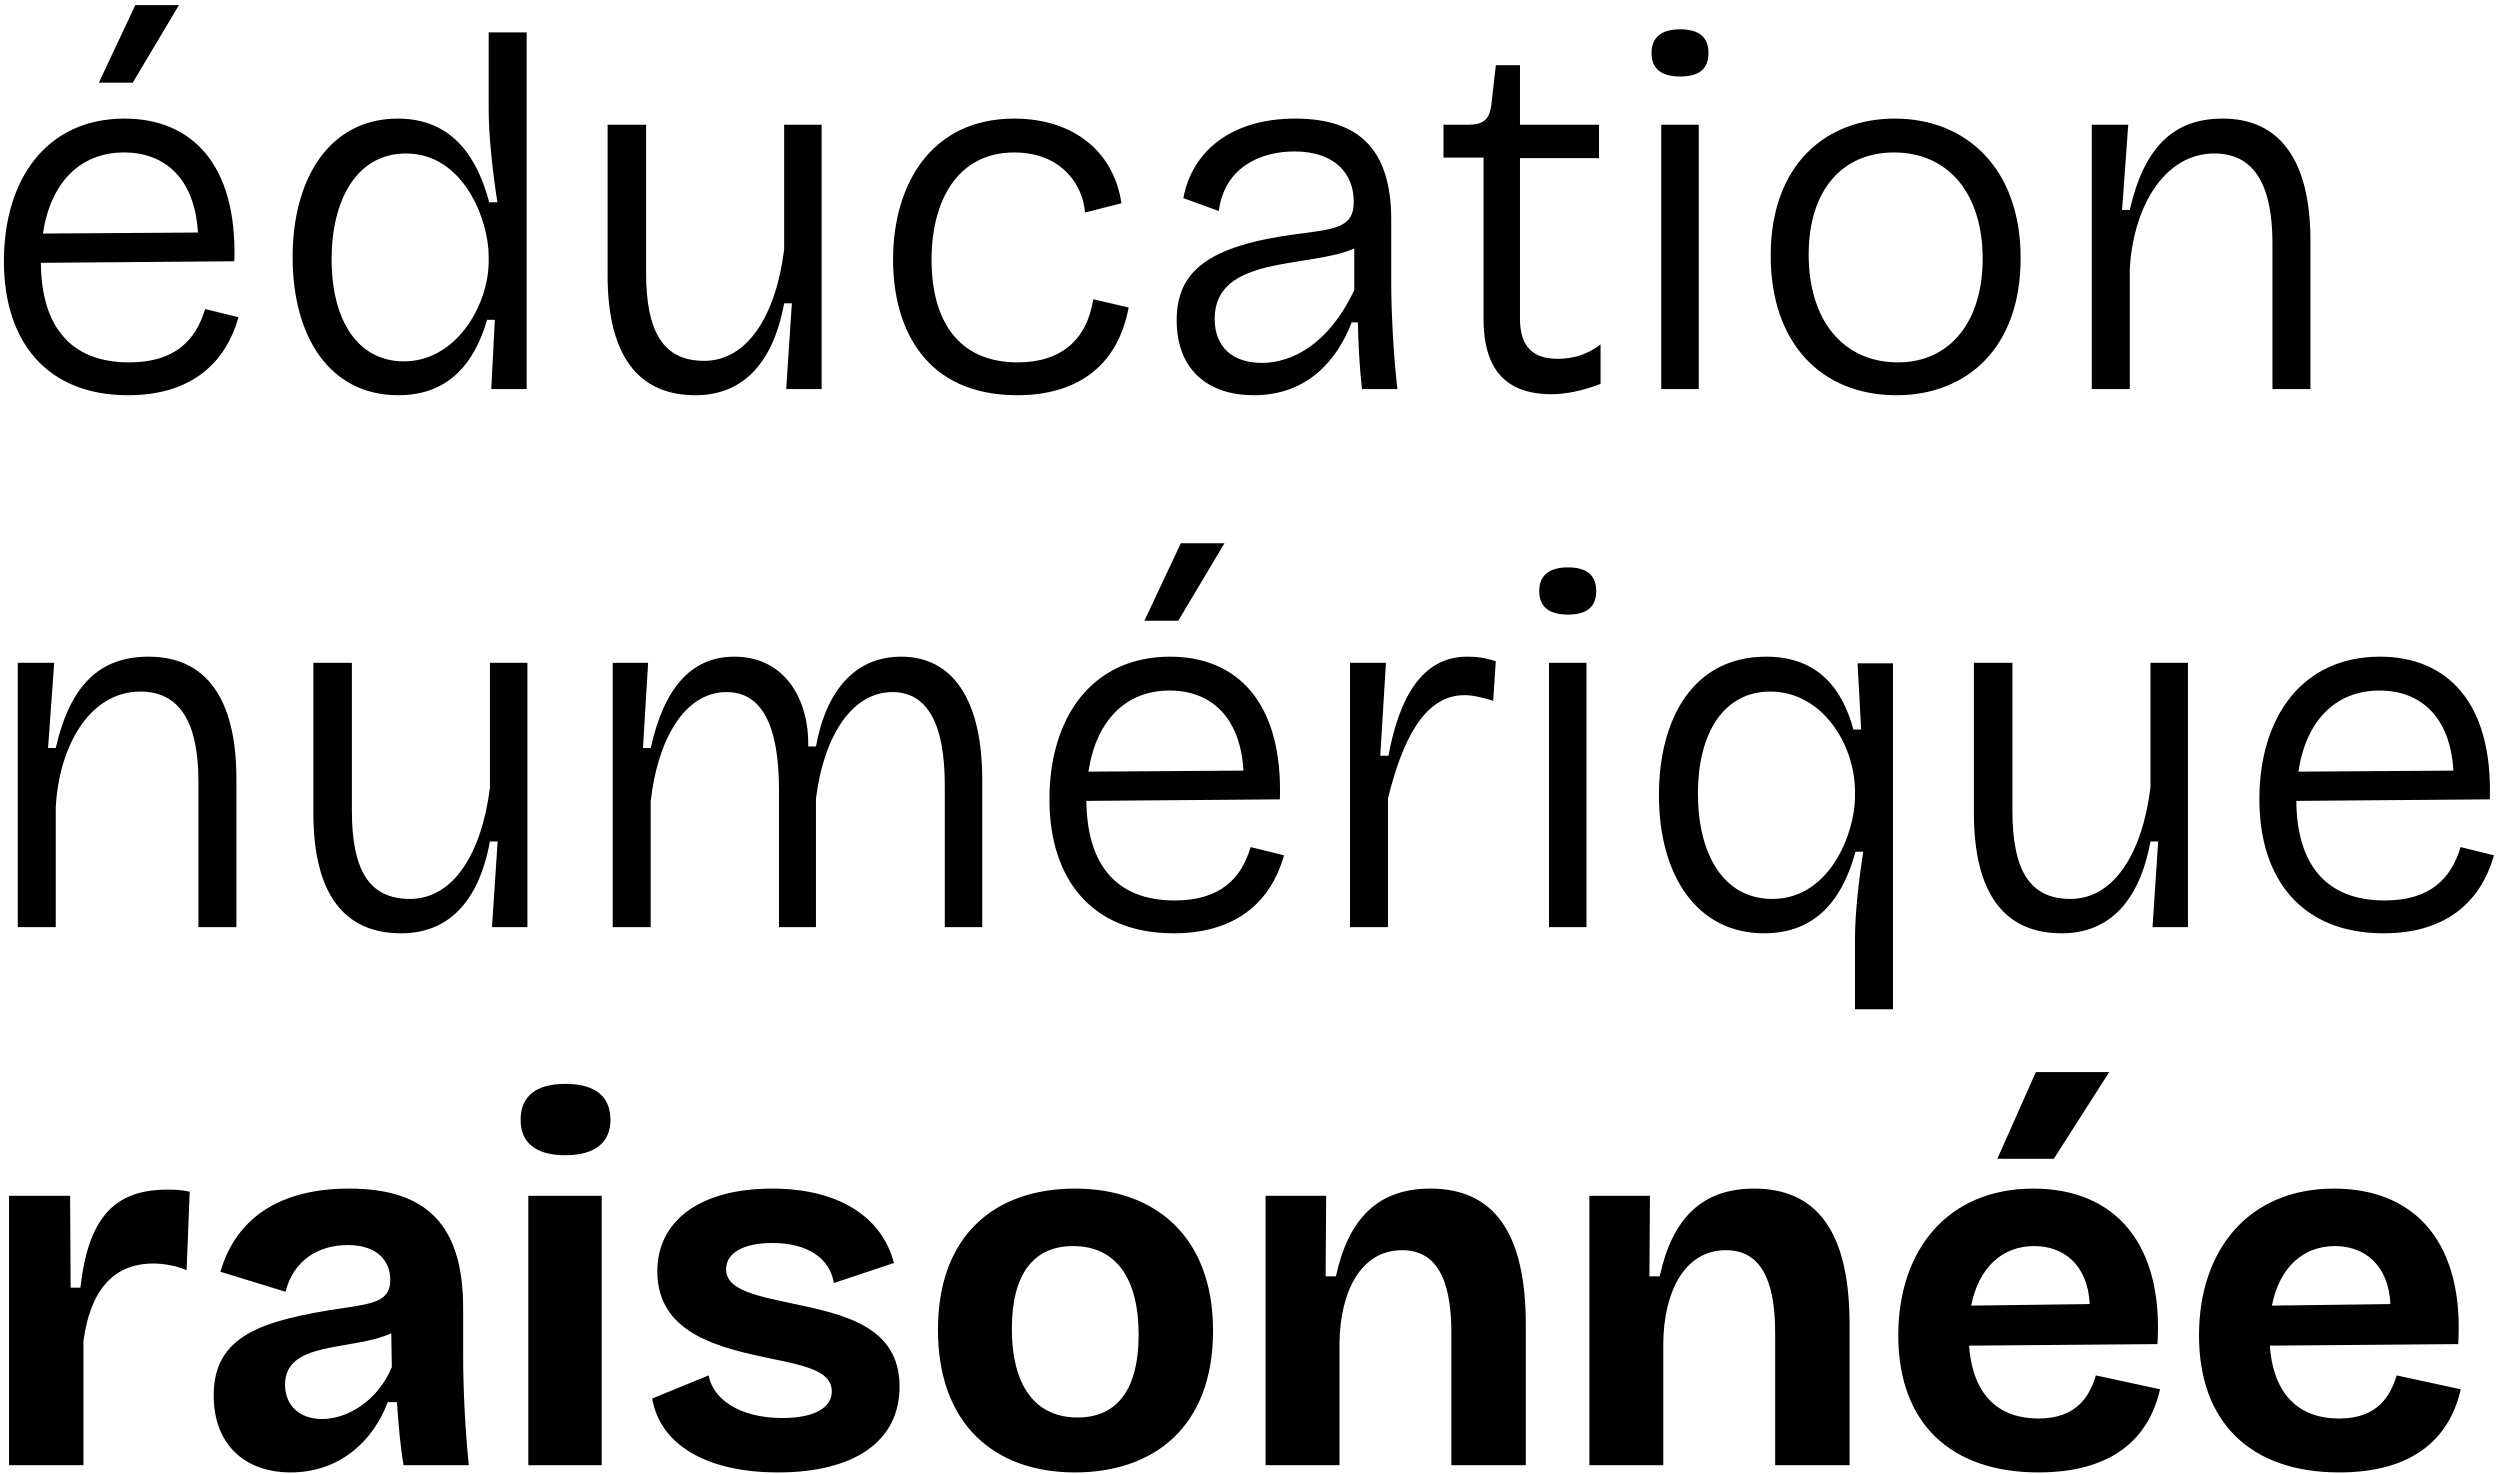 <svg width="302" height="178" viewBox="0 0 302 178" fill="none" xmlns="http://www.w3.org/2000/svg">
<path d="M16.034 9.986H11.942L16.344 0.624H21.614L16.034 9.986ZM15.476 47.744C5.618 47.744 0.472 41.234 0.472 31.562C0.472 21.58 5.68 14.326 15.042 14.326C23.04 14.326 28.682 19.72 28.31 31.562L4.936 31.748C4.998 39.436 8.532 43.776 15.6 43.776C21.118 43.776 23.66 41.11 24.776 37.328L28.806 38.32C27.132 44.272 22.668 47.744 15.476 47.744ZM14.98 18.418C9.71 18.418 6.114 22.014 5.184 28.214L23.908 28.09C23.536 21.642 20.002 18.418 14.98 18.418ZM48.12 47.744C39.812 47.744 35.349 40.676 35.349 31.066C35.349 21.456 39.874 14.326 48.059 14.326C55.002 14.326 57.792 19.534 59.094 24.432H60.087C59.529 20.96 59.032 16.372 59.032 13.272V3.91H63.62V47H59.343L59.776 38.63H58.846C57.358 43.714 54.321 47.744 48.12 47.744ZM48.803 43.652C55.127 43.652 59.032 36.832 59.032 31.562V30.942C59.032 26.664 56.056 18.542 49.05 18.542C43.099 18.542 40.06 24.122 40.06 31.314C40.06 38.816 43.285 43.652 48.803 43.652ZM84 47.744C77.056 47.744 73.398 42.908 73.398 33.236V15.07H78.048V32.926C78.048 40.056 80.094 43.59 85.054 43.59C90.324 43.59 93.734 38.072 94.726 30.136V15.07H99.252V47H94.974L95.656 36.646H94.726C93.3 44.334 89.394 47.744 84 47.744ZM122.886 47.744C111.726 47.744 107.882 39.622 107.882 31.376C107.882 22.138 112.594 14.326 122.514 14.326C129.582 14.326 134.542 18.232 135.472 24.556L131.07 25.672C130.822 22.386 128.28 18.418 122.514 18.418C115.756 18.418 112.532 24.122 112.532 31.376C112.532 38.568 115.632 43.776 122.948 43.776C128.156 43.776 131.318 41.048 132.062 36.15L136.34 37.142C134.976 44.52 129.768 47.744 122.886 47.744ZM151.444 47.744C146.174 47.744 142.144 44.892 142.144 38.692C142.144 32.802 145.864 29.702 156.652 28.276C161.55 27.656 163.534 27.408 163.534 24.37C163.534 21.022 161.302 18.294 156.342 18.294C152.684 18.294 147.972 19.906 147.228 25.486L142.95 23.936C144.004 18.232 148.778 14.326 156.466 14.326C164.216 14.326 168.06 18.108 168.06 26.54V34.166C168.06 37.948 168.37 43.28 168.804 47H164.526C164.216 44.21 164.092 41.606 164.03 38.94H163.286C161.488 43.59 157.892 47.744 151.444 47.744ZM152.436 43.838C156.094 43.838 160.558 41.544 163.596 35.034V30.012C158.264 32.43 146.732 30.756 146.732 38.506C146.732 42.04 149.026 43.838 152.436 43.838ZM187.395 47.62C181.877 47.62 179.211 44.582 179.211 38.506V19.038H174.375V15.07H177.289C179.211 15.07 179.893 14.45 180.141 12.776L180.699 7.878H183.613V15.07H193.161V19.1H183.613V38.506C183.613 41.916 185.225 43.342 188.139 43.342C189.689 43.342 191.487 43.032 193.347 41.606V46.38C191.053 47.248 189.069 47.62 187.395 47.62ZM202.975 9.242C200.681 9.242 199.503 8.312 199.503 6.39C199.503 4.53 200.681 3.538 202.975 3.538C205.269 3.538 206.385 4.53 206.385 6.39C206.385 8.312 205.269 9.242 202.975 9.242ZM200.681 47V15.07H205.207V47H200.681ZM229.09 47.744C220.038 47.744 213.9 41.482 213.9 30.88C213.9 19.844 220.596 14.326 228.904 14.326C237.46 14.326 244.094 20.278 244.094 31.19C244.094 42.04 237.584 47.744 229.09 47.744ZM229.276 43.776C235.538 43.776 239.506 38.878 239.506 31.252C239.506 23.44 235.414 18.418 228.78 18.418C222.58 18.418 218.488 22.944 218.488 30.756C218.488 38.754 222.704 43.776 229.276 43.776ZM252.689 47V27.036V15.07H257.091L256.347 25.362H257.277C259.013 17.798 262.547 14.326 268.499 14.326C275.443 14.326 279.101 19.41 279.101 29.082V47H274.513V29.392C274.513 22.014 272.095 18.542 267.507 18.542C261.307 18.542 257.649 25.238 257.277 32.554V47H252.689ZM2.146 112V92.036V80.07H6.548L5.804 90.362H6.734C8.47 82.798 12.004 79.326 17.956 79.326C24.9 79.326 28.558 84.41 28.558 94.082V112H23.97V94.392C23.97 87.014 21.552 83.542 16.964 83.542C10.764 83.542 7.106 90.238 6.734 97.554V112H2.146ZM48.459 112.744C41.515 112.744 37.857 107.908 37.857 98.236V80.07H42.507V97.926C42.507 105.056 44.553 108.59 49.513 108.59C54.783 108.59 58.193 103.072 59.185 95.136V80.07H63.711V112H59.433L60.115 101.646H59.185C57.759 109.334 53.853 112.744 48.459 112.744ZM74.015 112V92.47V80.07H78.293L77.673 90.362H78.603C80.215 83.108 83.501 79.326 88.709 79.326C94.971 79.326 97.761 84.72 97.637 90.176H98.567C99.807 83.356 103.341 79.326 108.859 79.326C115.183 79.326 118.655 84.658 118.655 94.206V112H114.129V94.826C114.129 87.324 111.959 83.604 107.805 83.604C102.907 83.604 99.497 88.936 98.567 96.5V112H94.103V95.446C94.103 87.572 91.995 83.604 87.779 83.604C82.571 83.604 79.409 89.556 78.603 96.81V112H74.015ZM142.335 74.986H138.243L142.645 65.624H147.915L142.335 74.986ZM141.777 112.744C131.919 112.744 126.773 106.234 126.773 96.562C126.773 86.58 131.981 79.326 141.343 79.326C149.341 79.326 154.983 84.72 154.611 96.562L131.237 96.748C131.299 104.436 134.833 108.776 141.901 108.776C147.419 108.776 149.961 106.11 151.077 102.328L155.107 103.32C153.433 109.272 148.969 112.744 141.777 112.744ZM141.281 83.418C136.011 83.418 132.415 87.014 131.485 93.214L150.209 93.09C149.837 86.642 146.303 83.418 141.281 83.418ZM163.08 112V94.082V80.07H167.42L166.738 91.292H167.73C168.97 84.472 171.698 79.326 177.216 79.326C178.146 79.326 179.262 79.388 180.688 79.884L180.378 84.658C179.2 84.286 177.96 83.976 176.906 83.976C171.946 83.976 169.342 89.68 167.668 96.438V112H163.08ZM189.412 74.242C187.118 74.242 185.94 73.312 185.94 71.39C185.94 69.53 187.118 68.538 189.412 68.538C191.706 68.538 192.822 69.53 192.822 71.39C192.822 73.312 191.706 74.242 189.412 74.242ZM187.118 112V80.07H191.644V112H187.118ZM224.083 121.92V113.426C224.083 110.202 224.579 106.11 225.075 102.886H224.145C222.843 107.66 220.053 112.744 213.109 112.744C204.925 112.744 200.399 105.676 200.399 96.066C200.399 86.766 204.553 79.326 213.357 79.326C219.743 79.326 222.595 83.356 223.897 88.13H224.827L224.393 80.132H228.671V121.92H224.083ZM214.101 108.59C221.107 108.59 224.083 100.53 224.083 96.252V95.632C224.083 89.928 220.115 83.542 213.853 83.542C208.335 83.542 205.111 88.378 205.111 95.88C205.111 103.134 208.149 108.59 214.101 108.59ZM249.051 112.744C242.107 112.744 238.449 107.908 238.449 98.236V80.07H243.099V97.926C243.099 105.056 245.145 108.59 250.105 108.59C255.375 108.59 258.785 103.072 259.777 95.136V80.07H264.303V112H260.025L260.707 101.646H259.777C258.351 109.334 254.445 112.744 249.051 112.744ZM287.937 112.744C278.079 112.744 272.933 106.234 272.933 96.562C272.933 86.58 278.141 79.326 287.503 79.326C295.501 79.326 301.143 84.72 300.771 96.562L277.397 96.748C277.459 104.436 280.993 108.776 288.061 108.776C293.579 108.776 296.121 106.11 297.237 102.328L301.267 103.32C299.593 109.272 295.129 112.744 287.937 112.744ZM287.441 83.418C282.171 83.418 278.575 87.014 277.645 93.214L296.369 93.09C295.997 86.642 292.463 83.418 287.441 83.418ZM1.092 177V161.252V144.45H8.47L8.532 155.548H9.71C10.64 147.364 13.616 143.706 20.188 143.706C20.932 143.706 21.738 143.706 22.916 143.954L22.544 153.44C21.304 152.882 19.692 152.634 18.514 152.634C13.616 152.634 10.888 155.982 10.082 161.996V177H1.092ZM35.116 177.868C29.66 177.868 25.816 174.582 25.816 168.568C25.816 161.438 31.396 159.516 41.378 158.028C45.284 157.47 47.144 157.098 47.144 154.618C47.144 152.324 45.594 150.402 41.998 150.402C38.464 150.402 35.426 152.262 34.496 156.044L26.622 153.626C28.606 146.868 34.124 143.582 42.184 143.582C51.608 143.582 55.948 148.046 55.948 158.028V163.608C55.948 167.948 56.196 172.66 56.63 177H48.756C48.384 174.954 48.136 172.164 47.95 169.374H46.834C45.098 174.086 41.006 177.868 35.116 177.868ZM38.898 171.42C41.998 171.42 45.656 169.188 47.33 165.158L47.268 161.066C42.432 163.236 34.434 161.934 34.434 167.266C34.434 169.808 36.232 171.42 38.898 171.42ZM68.284 139.552C64.75 139.552 62.89 138.064 62.89 135.274C62.89 132.422 64.75 130.934 68.284 130.934C71.88 130.934 73.74 132.422 73.74 135.274C73.74 138.064 71.818 139.552 68.284 139.552ZM63.82 177V144.45H72.686V177H63.82ZM93.973 177.868C85.169 177.868 79.713 174.396 78.783 168.94L85.603 166.15C86.099 168.878 89.137 171.296 94.531 171.296C98.251 171.296 100.483 170.118 100.483 168.072C100.483 165.778 97.755 165.034 93.043 164.104C86.905 162.802 79.403 161.128 79.403 153.564C79.403 147.612 84.363 143.582 93.291 143.582C101.289 143.582 106.559 146.992 107.985 152.572L100.731 154.99C100.235 151.952 97.507 150.154 93.291 150.154C89.757 150.154 87.711 151.394 87.711 153.316C87.711 155.672 90.749 156.416 95.461 157.408C101.971 158.772 108.667 160.198 108.667 167.514C108.667 174.024 103.335 177.868 93.973 177.868ZM129.858 177.868C120.062 177.868 113.304 171.978 113.304 160.632C113.304 149.162 120.248 143.582 129.858 143.582C139.53 143.582 146.536 149.348 146.536 160.756C146.536 172.412 139.344 177.868 129.858 177.868ZM130.168 171.234C135.004 171.234 137.546 167.762 137.546 161.252C137.546 154.494 134.88 150.526 129.61 150.526C124.898 150.526 122.232 153.874 122.232 160.508C122.232 167.514 125.146 171.234 130.168 171.234ZM152.883 177V157.284V144.45H160.199L160.137 154.184H161.377C162.927 147.054 166.585 143.582 172.785 143.582C180.287 143.582 184.317 148.666 184.317 160.012V177H175.327V161.004C175.327 154.122 173.281 151.022 169.375 151.022C164.353 151.022 161.873 156.106 161.811 162.244V177H152.883ZM191.996 177V157.284V144.45H199.312L199.25 154.184H200.49C202.04 147.054 205.698 143.582 211.898 143.582C219.4 143.582 223.43 148.666 223.43 160.012V177H214.44V161.004C214.44 154.122 212.394 151.022 208.488 151.022C203.466 151.022 200.986 156.106 200.924 162.244V177H191.996ZM248.098 139.986H241.278L245.928 129.508H254.794L248.098 139.986ZM246.238 177.868C235.574 177.868 229.312 171.854 229.312 161.314C229.312 150.96 235.326 143.582 245.618 143.582C255.538 143.582 261.366 150.278 260.622 162.368L237.868 162.554C238.302 168.63 241.526 171.358 246.238 171.358C250.888 171.358 252.438 168.63 253.182 166.15L260.932 167.824C259.568 173.838 255.104 177.868 246.238 177.868ZM245.742 150.526C241.898 150.526 239.046 153.068 238.116 157.718L252.438 157.532C252.19 152.696 249.214 150.526 245.742 150.526ZM282.566 177.868C271.902 177.868 265.64 171.854 265.64 161.314C265.64 150.96 271.654 143.582 281.946 143.582C291.866 143.582 297.694 150.278 296.95 162.368L274.196 162.554C274.63 168.63 277.854 171.358 282.566 171.358C287.216 171.358 288.766 168.63 289.51 166.15L297.26 167.824C295.896 173.838 291.432 177.868 282.566 177.868ZM282.07 150.526C278.226 150.526 275.374 153.068 274.444 157.718L288.766 157.532C288.518 152.696 285.542 150.526 282.07 150.526Z" fill="black"/>
</svg>
